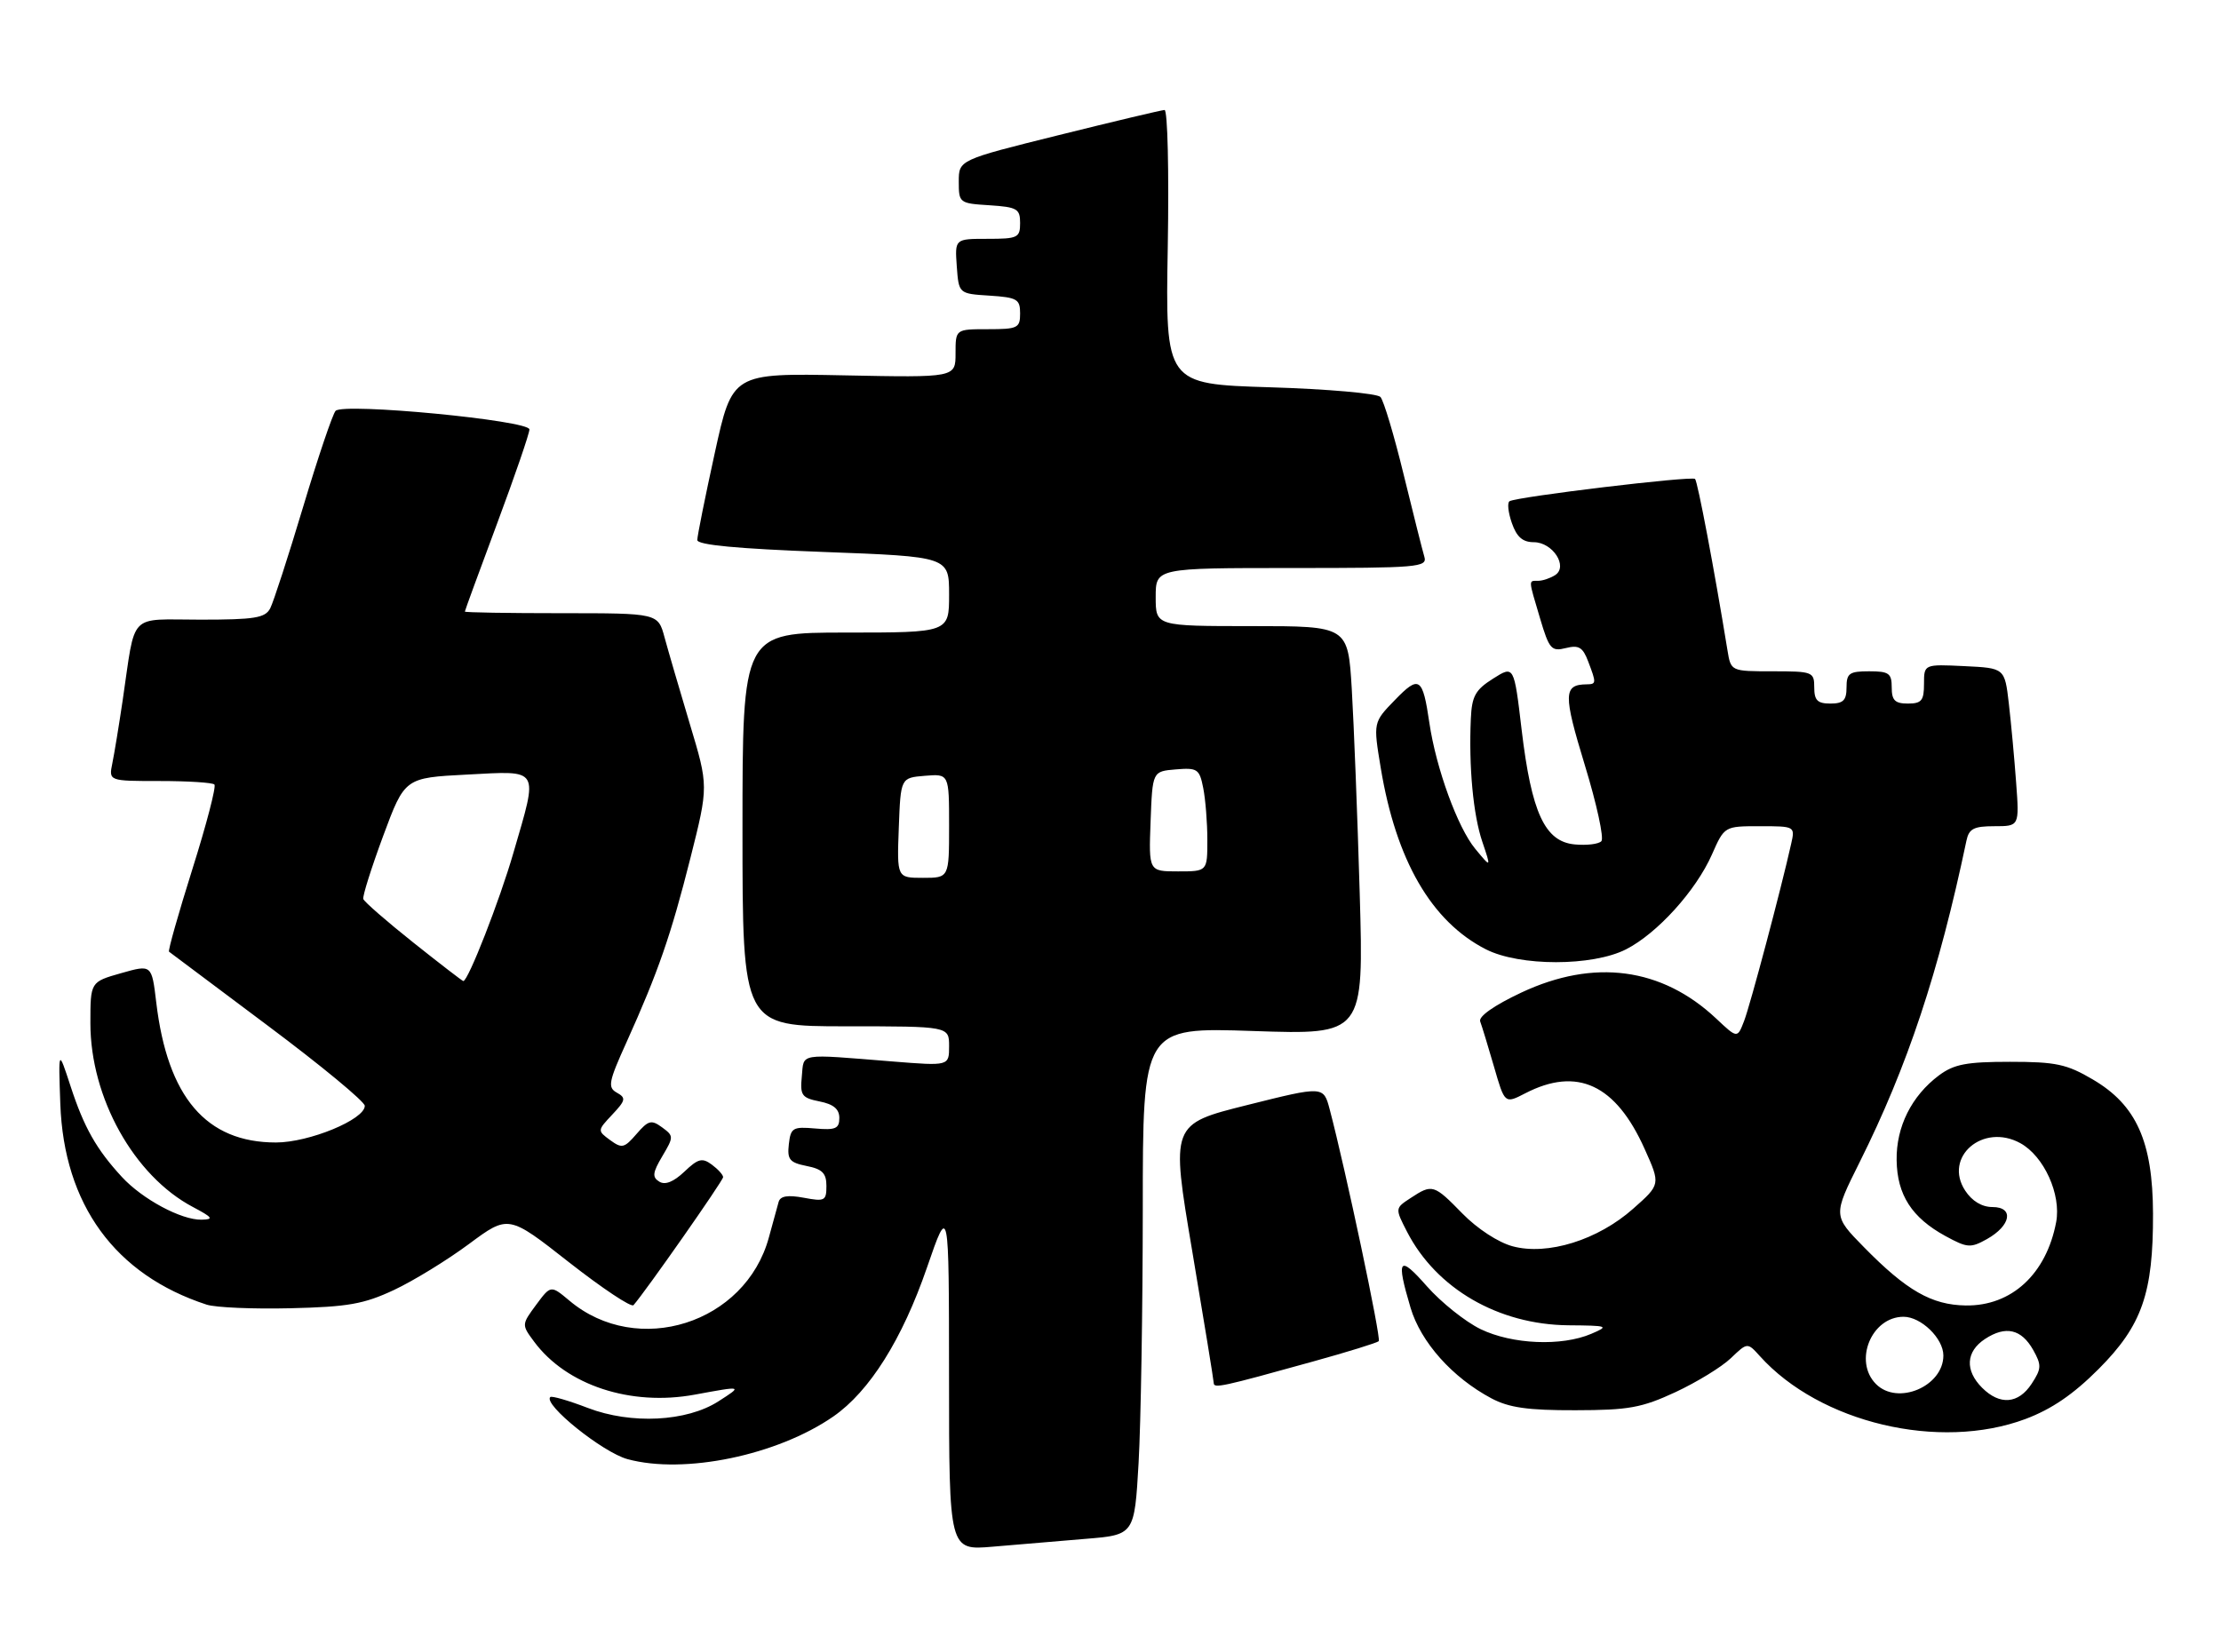 <?xml version="1.0" encoding="UTF-8" standalone="no"?>
<!DOCTYPE svg PUBLIC "-//W3C//DTD SVG 1.1//EN" "http://www.w3.org/Graphics/SVG/1.1/DTD/svg11.dtd" >
<svg xmlns="http://www.w3.org/2000/svg" xmlns:xlink="http://www.w3.org/1999/xlink" version="1.1" viewBox="0 0 344 256">
 <g >
 <path fill="currentColor"
d=" M 168.10 238.41 C 175.71 237.79 175.71 237.79 176.35 226.65 C 176.70 220.52 176.99 202.82 177.00 187.33 C 177.00 159.15 177.00 159.15 194.12 159.73 C 211.23 160.31 211.23 160.31 210.60 138.41 C 210.25 126.36 209.69 112.11 209.37 106.75 C 208.78 97.00 208.78 97.00 193.89 97.00 C 179.00 97.00 179.00 97.00 179.00 92.50 C 179.00 88.00 179.00 88.00 200.07 88.00 C 219.67 88.00 221.10 87.88 220.61 86.25 C 220.32 85.29 218.88 79.55 217.40 73.50 C 215.93 67.45 214.31 62.05 213.81 61.50 C 213.31 60.95 205.61 60.27 196.70 60.00 C 180.50 59.50 180.50 59.50 180.87 38.25 C 181.07 26.55 180.85 17.02 180.37 17.04 C 179.89 17.06 172.53 18.81 164.00 20.93 C 148.50 24.78 148.50 24.78 148.50 28.14 C 148.50 31.44 148.59 31.51 153.25 31.80 C 157.54 32.08 158.00 32.35 158.00 34.55 C 158.00 36.83 157.64 37.00 152.94 37.00 C 147.89 37.00 147.89 37.00 148.19 41.25 C 148.50 45.50 148.50 45.50 153.25 45.80 C 157.54 46.08 158.00 46.35 158.00 48.55 C 158.00 50.82 157.64 51.00 153.00 51.00 C 148.00 51.00 148.00 51.00 148.00 54.75 C 148.00 58.50 148.00 58.50 130.71 58.15 C 113.42 57.81 113.42 57.81 110.71 70.17 C 109.22 76.97 108.00 83.04 108.00 83.66 C 108.00 84.43 114.18 85.01 127.50 85.51 C 147.00 86.24 147.00 86.24 147.00 92.12 C 147.00 98.00 147.00 98.00 131.00 98.00 C 115.00 98.00 115.00 98.00 115.00 128.50 C 115.00 159.00 115.00 159.00 131.00 159.00 C 147.00 159.00 147.00 159.00 147.00 162.08 C 147.00 165.15 147.00 165.15 138.25 164.45 C 123.48 163.26 124.54 163.09 124.19 166.76 C 123.90 169.70 124.18 170.09 126.94 170.64 C 129.10 171.07 130.00 171.82 130.00 173.20 C 130.00 174.85 129.42 175.11 126.25 174.83 C 122.80 174.53 122.47 174.72 122.18 177.26 C 121.91 179.64 122.29 180.11 124.93 180.64 C 127.37 181.12 128.00 181.76 128.00 183.74 C 128.00 186.04 127.74 186.17 124.49 185.56 C 122.01 185.10 120.86 185.29 120.60 186.20 C 120.40 186.92 119.72 189.39 119.09 191.70 C 115.47 205.05 98.72 210.37 88.19 201.50 C 85.31 199.09 85.31 199.09 83.04 202.15 C 80.78 205.22 80.78 205.23 82.73 207.86 C 87.74 214.62 97.69 217.90 107.63 216.06 C 115.07 214.69 115.05 214.68 111.26 217.11 C 106.35 220.26 97.75 220.69 91.06 218.13 C 88.07 216.98 85.44 216.22 85.23 216.44 C 84.09 217.57 93.36 225.02 97.20 226.06 C 106.00 228.45 120.39 225.46 129.07 219.45 C 134.68 215.56 139.74 207.51 143.58 196.36 C 146.98 186.50 146.98 186.50 146.99 213.35 C 147.00 240.20 147.00 240.20 153.75 239.62 C 157.46 239.30 163.92 238.75 168.10 238.41 Z  M 313.71 219.84 C 317.78 218.31 321.13 216.02 325.05 212.09 C 331.77 205.35 333.51 200.36 333.47 188.00 C 333.43 176.85 330.90 171.20 324.15 167.24 C 320.11 164.86 318.43 164.50 311.32 164.50 C 304.57 164.50 302.65 164.87 300.32 166.60 C 296.07 169.78 293.68 174.57 293.76 179.75 C 293.84 185.12 296.11 188.65 301.33 191.50 C 304.71 193.34 305.21 193.38 307.74 191.97 C 311.48 189.87 311.98 187.00 308.60 187.00 C 306.97 187.00 305.44 186.08 304.38 184.46 C 300.96 179.24 307.15 173.92 312.93 177.11 C 316.59 179.13 319.27 185.05 318.47 189.33 C 316.95 197.38 311.56 202.36 304.45 202.25 C 299.18 202.17 295.29 199.94 288.70 193.22 C 283.90 188.33 283.90 188.33 288.03 180.05 C 295.44 165.21 300.30 150.58 304.57 130.25 C 304.96 128.39 305.70 128.00 308.90 128.00 C 312.77 128.00 312.77 128.00 312.27 121.25 C 312.00 117.54 311.49 112.03 311.14 109.00 C 310.50 103.50 310.50 103.50 304.25 103.20 C 298.00 102.90 298.00 102.90 298.00 105.95 C 298.00 108.54 297.62 109.00 295.50 109.00 C 293.50 109.00 293.00 108.50 293.00 106.50 C 293.00 104.31 292.57 104.00 289.50 104.00 C 286.43 104.00 286.00 104.31 286.00 106.50 C 286.00 108.50 285.50 109.00 283.50 109.00 C 281.50 109.00 281.00 108.50 281.00 106.50 C 281.00 104.09 280.76 104.00 274.55 104.00 C 268.09 104.00 268.09 104.00 267.56 100.75 C 265.50 88.10 262.94 74.61 262.54 74.20 C 262.04 73.70 235.05 76.94 233.81 77.65 C 233.43 77.87 233.59 79.38 234.16 81.02 C 234.91 83.19 235.84 84.00 237.56 84.00 C 240.50 84.00 242.94 87.79 240.85 89.11 C 240.11 89.58 238.94 89.98 238.25 89.98 C 236.71 90.00 236.69 89.60 238.54 95.83 C 239.95 100.57 240.29 100.96 242.53 100.40 C 244.53 99.90 245.15 100.27 245.98 102.46 C 247.27 105.84 247.26 106.00 245.75 106.02 C 242.14 106.06 242.11 107.53 245.46 118.52 C 247.31 124.56 248.46 129.87 248.03 130.32 C 247.60 130.78 245.73 131.00 243.88 130.82 C 239.27 130.38 237.21 125.91 235.68 113.07 C 234.50 103.08 234.50 103.08 231.25 105.14 C 228.51 106.87 227.97 107.85 227.81 111.35 C 227.48 118.78 228.17 126.23 229.59 130.41 C 230.97 134.50 230.97 134.50 228.49 131.50 C 225.77 128.21 222.43 119.04 221.39 112.00 C 220.35 104.91 219.82 104.55 216.05 108.45 C 212.69 111.91 212.69 111.91 213.85 118.93 C 216.22 133.30 221.71 142.77 230.14 147.07 C 235.35 149.73 246.65 149.73 251.86 147.07 C 256.68 144.61 262.68 137.99 265.16 132.37 C 267.09 128.00 267.09 128.00 272.57 128.00 C 278.02 128.00 278.04 128.01 277.42 130.75 C 275.87 137.71 271.07 155.77 270.13 158.19 C 269.09 160.89 269.09 160.89 265.80 157.79 C 257.39 149.89 246.89 148.49 235.64 153.77 C 231.41 155.76 228.97 157.48 229.26 158.25 C 229.52 158.94 230.48 162.09 231.40 165.26 C 233.06 171.02 233.06 171.02 236.24 169.38 C 244.28 165.22 250.26 168.01 254.73 178.00 C 257.20 183.50 257.20 183.50 252.95 187.26 C 247.49 192.11 239.70 194.54 234.28 193.08 C 232.05 192.48 228.81 190.36 226.52 188.02 C 222.08 183.47 221.84 183.40 218.49 185.60 C 216.06 187.19 216.06 187.19 217.94 190.85 C 222.48 199.65 232.08 205.21 242.90 205.32 C 249.10 205.37 249.28 205.44 246.47 206.64 C 241.87 208.61 234.21 208.28 229.33 205.92 C 226.96 204.77 223.22 201.78 221.01 199.28 C 216.67 194.34 216.20 194.95 218.47 202.59 C 220.06 207.94 224.95 213.42 231.00 216.64 C 233.71 218.08 236.63 218.50 244.00 218.48 C 252.27 218.47 254.28 218.10 259.50 215.68 C 262.80 214.14 266.66 211.78 268.08 210.42 C 270.65 207.96 270.65 207.96 272.58 210.10 C 281.89 220.44 300.38 224.82 313.71 219.84 Z  M 203.30 210.95 C 208.69 209.46 213.30 208.03 213.55 207.78 C 213.95 207.38 208.40 181.14 205.95 171.87 C 204.99 168.24 204.99 168.24 193.17 171.20 C 181.34 174.16 181.34 174.16 184.66 193.83 C 186.48 204.65 187.98 213.85 187.99 214.27 C 188.00 215.13 189.27 214.85 203.30 210.95 Z  M 61.00 199.86 C 64.03 198.44 69.26 195.23 72.63 192.73 C 78.75 188.19 78.75 188.19 88.12 195.55 C 93.28 199.59 97.78 202.59 98.12 202.20 C 99.93 200.16 112.00 182.92 112.00 182.37 C 112.00 182.01 111.21 181.14 110.25 180.43 C 108.76 179.33 108.13 179.49 105.99 181.53 C 104.33 183.10 103.02 183.63 102.12 183.07 C 100.99 182.38 101.07 181.68 102.58 179.13 C 104.37 176.11 104.36 175.99 102.54 174.65 C 100.88 173.44 100.42 173.56 98.58 175.69 C 96.69 177.88 96.32 177.96 94.50 176.63 C 92.51 175.17 92.52 175.14 94.83 172.68 C 96.91 170.47 96.99 170.09 95.54 169.28 C 94.09 168.47 94.25 167.62 97.05 161.44 C 101.93 150.62 103.92 144.89 106.94 132.91 C 109.74 121.79 109.74 121.79 106.84 112.15 C 105.25 106.84 103.49 100.81 102.93 98.75 C 101.92 95.00 101.92 95.00 86.96 95.00 C 78.73 95.00 72.00 94.89 72.00 94.75 C 72.00 94.61 74.25 88.46 77.00 81.09 C 79.75 73.71 82.00 67.16 82.00 66.53 C 82.00 65.13 53.21 62.37 51.98 63.65 C 51.53 64.12 49.27 70.80 46.96 78.50 C 44.65 86.20 42.35 93.29 41.85 94.25 C 41.07 95.74 39.44 96.00 31.04 96.00 C 19.74 96.00 21.05 94.64 19.00 108.50 C 18.43 112.35 17.71 116.74 17.40 118.25 C 16.84 121.00 16.84 121.00 24.75 121.00 C 29.11 121.00 32.91 121.24 33.21 121.54 C 33.51 121.84 31.98 127.73 29.80 134.64 C 27.63 141.54 26.00 147.30 26.18 147.44 C 26.35 147.58 33.25 152.75 41.50 158.92 C 49.75 165.09 56.50 170.67 56.50 171.32 C 56.50 173.44 47.88 177.00 42.74 177.00 C 31.93 177.00 25.95 169.99 24.20 155.29 C 23.50 149.42 23.50 149.42 18.75 150.77 C 14.00 152.12 14.00 152.12 14.00 158.52 C 14.00 170.06 20.75 182.17 29.87 186.99 C 32.95 188.62 33.16 188.92 31.21 188.96 C 28.08 189.02 22.05 185.78 18.88 182.34 C 14.93 178.06 13.01 174.66 10.93 168.28 C 9.04 162.50 9.04 162.50 9.34 171.00 C 9.90 186.62 17.81 197.49 32.00 202.12 C 33.38 202.57 39.22 202.82 45.00 202.68 C 53.87 202.47 56.35 202.04 61.00 199.86 Z  M 139.21 128.25 C 139.50 120.50 139.50 120.50 143.25 120.19 C 147.00 119.88 147.00 119.88 147.00 127.94 C 147.00 136.00 147.00 136.00 142.96 136.00 C 138.92 136.00 138.92 136.00 139.21 128.25 Z  M 178.21 127.25 C 178.50 119.50 178.50 119.50 182.11 119.20 C 185.46 118.92 185.78 119.13 186.36 122.07 C 186.71 123.82 187.00 127.44 187.00 130.12 C 187.00 135.00 187.00 135.00 182.46 135.00 C 177.92 135.00 177.92 135.00 178.21 127.25 Z  M 307.00 215.00 C 304.31 212.31 304.48 209.39 307.45 207.44 C 310.65 205.34 313.08 205.90 314.91 209.14 C 316.23 211.50 316.20 212.04 314.67 214.38 C 312.62 217.51 309.74 217.74 307.00 215.00 Z  M 290.57 214.43 C 287.04 210.90 289.85 204.00 294.83 204.00 C 297.55 204.00 301.00 207.35 301.00 210.00 C 301.00 214.78 293.93 217.79 290.57 214.43 Z  M 64.01 146.02 C 59.89 142.74 56.40 139.70 56.27 139.28 C 56.13 138.85 57.52 134.45 59.35 129.50 C 62.69 120.50 62.69 120.50 72.35 120.00 C 83.75 119.41 83.39 118.81 79.53 132.09 C 77.38 139.54 72.50 152.01 71.76 151.99 C 71.62 151.99 68.13 149.30 64.01 146.02 Z "/>
</g>
</svg>